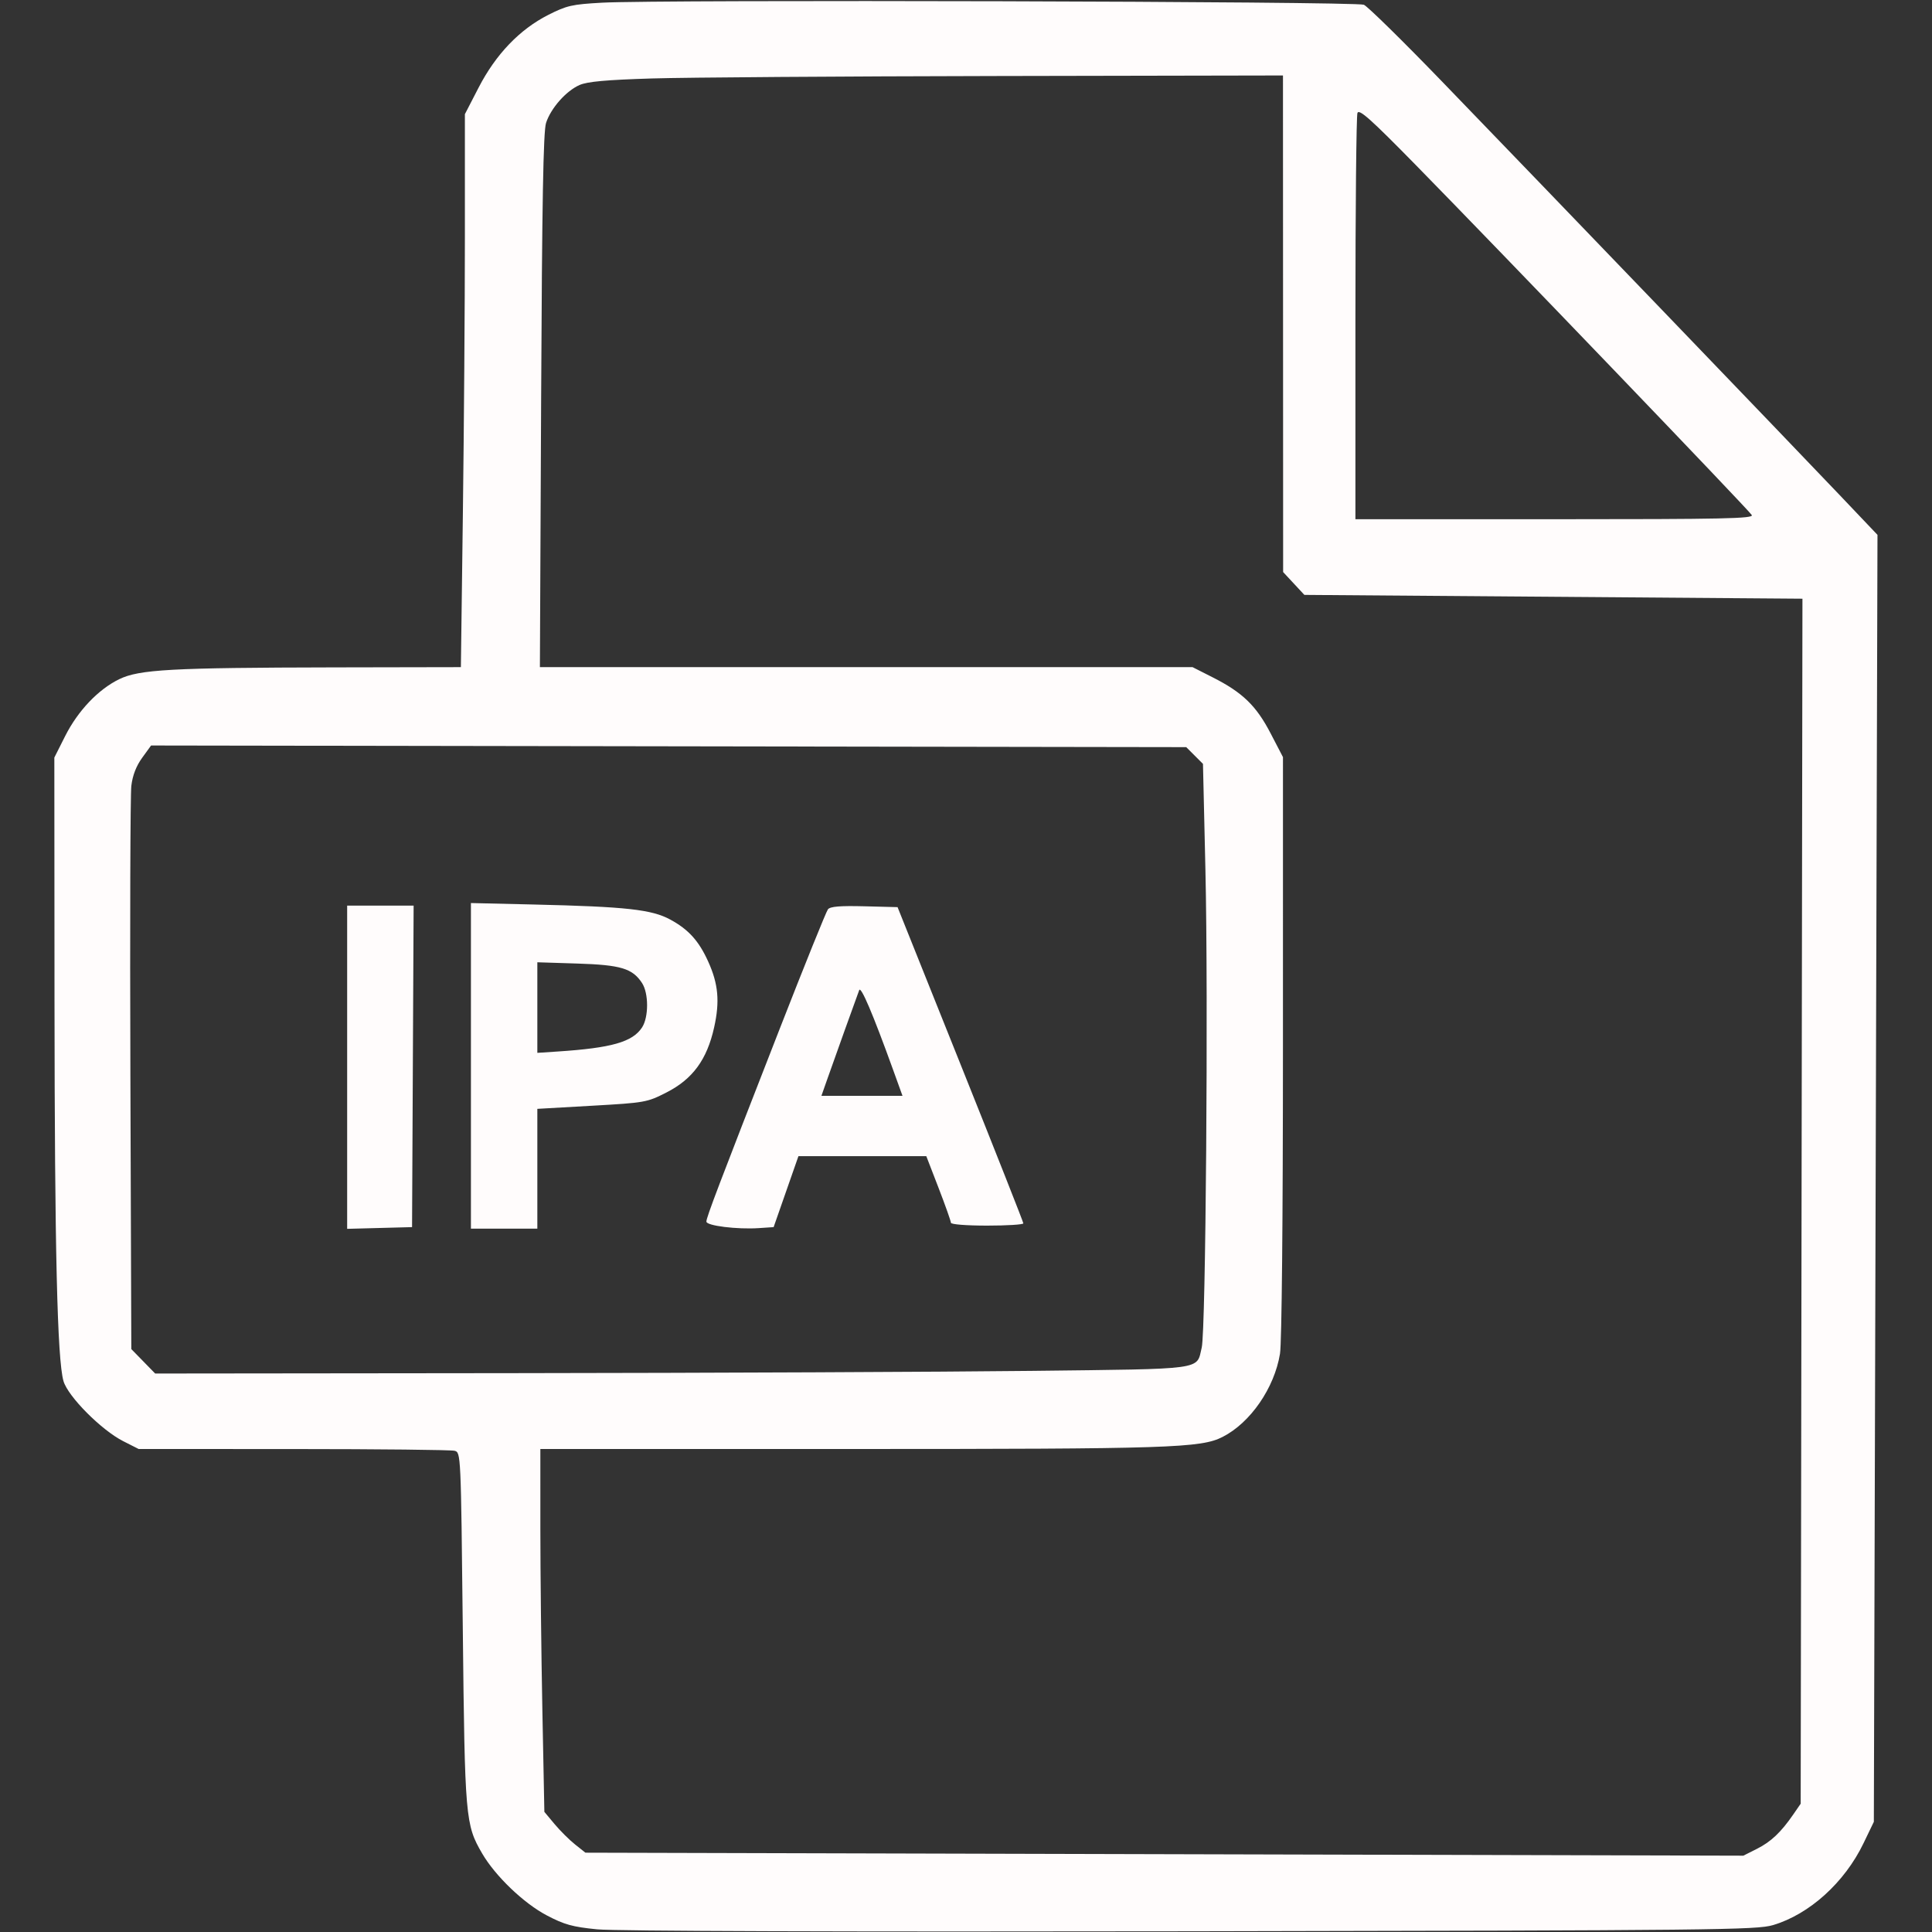 <svg xmlns="http://www.w3.org/2000/svg" width="640" height="640" viewBox="0 0 640 640" version="1.1"><rect x="0" y="0" width="640" height="640" fill="#333333" stroke="none"/><path d="M 199.443 0.889 C 189.446 1.441, 187.734 1.831, 181.579 4.957 C 172.128 9.758, 164.235 18, 158.551 29.006 L 154 37.818 154 78.244 C 154 100.479, 153.701 141.695, 153.337 169.836 L 152.673 221 110.587 221.081 C 56.686 221.186, 46.138 221.765, 39.500 224.987 C 32.554 228.359, 25.794 235.474, 21.574 243.854 L 18 250.950 18.055 331.725 C 18.110 413.993, 18.970 450.340, 21.029 457.500 C 22.488 462.576, 33.583 473.741, 40.802 477.400 L 45.934 480 97.217 480.014 C 125.423 480.021, 149.441 480.280, 150.590 480.589 C 152.671 481.147, 152.684 481.413, 153.305 539.325 C 153.982 602.417, 154.156 604.444, 159.728 614 C 164.086 621.475, 173.489 630.484, 181.118 634.493 C 186.963 637.564, 189.630 638.304, 197.788 639.117 C 203.795 639.716, 278.836 639.963, 394.500 639.766 C 568.608 639.469, 581.903 639.328, 587.351 637.710 C 599.391 634.135, 611.055 623.587, 617.302 610.624 L 620.735 603.500 621.337 390.339 L 621.940 177.179 609.261 163.839 C 594.528 148.340, 512.184 62.699, 477.725 27.038 C 464.725 13.584, 453.056 2.124, 451.794 1.572 C 449.256 0.459, 218.511 -0.165, 199.443 0.889 M 216 25.989 C 200.841 26.454, 194.584 27.020, 191.984 28.160 C 187.525 30.116, 182.467 35.841, 180.886 40.723 C 179.972 43.543, 179.559 66.857, 179.255 132.750 L 178.848 221 286.949 221 L 395.050 221 401.775 224.409 C 411.610 229.395, 416.138 233.772, 420.872 242.871 L 425 250.805 424.994 346.653 C 424.991 404.087, 424.598 444.884, 424.014 448.449 C 422.157 459.793, 414.223 471.295, 405.014 475.993 C 397.804 479.671, 387.694 480, 281.776 480 L 179 480 179.002 506.250 C 179.002 520.688, 179.301 547.733, 179.665 566.351 L 180.328 600.203 183.700 604.240 C 185.555 606.460, 188.615 609.502, 190.500 611 L 193.927 613.724 385.714 614.221 L 577.500 614.719 582 612.453 C 586.674 610.099, 589.977 606.969, 594.089 601 L 596.500 597.500 596.791 397.914 L 597.083 198.328 514.585 197.697 L 432.087 197.066 428.571 193.283 L 425.054 189.500 425.027 107.250 L 425 25 330.750 25.180 C 278.913 25.278, 227.275 25.643, 216 25.989 M 449.673 37.409 C 449.303 38.374, 449 69.052, 449 105.582 L 449 172 515.050 172 C 571.051 172, 580.978 171.789, 580.300 170.615 C 579.392 169.043, 497.156 83.376, 468.923 54.593 C 454.103 39.482, 450.211 36.008, 449.673 37.409 M 47.087 251.039 C 45.121 253.753, 43.920 256.863, 43.507 260.311 C 43.165 263.165, 43.024 306.316, 43.193 356.202 L 43.500 446.904 47.453 450.952 L 51.406 455 170.453 454.872 C 235.929 454.801, 312.997 454.464, 341.716 454.122 C 399.867 453.429, 396.266 453.923, 398.089 446.391 C 399.425 440.868, 400.281 330.270, 399.313 288.272 L 398.500 253.044 395.727 250.272 L 392.955 247.500 221.500 247.228 L 50.045 246.956 47.087 251.039 M 156 353.073 L 156 407 167 407 L 178 407 178 387.161 L 178 367.322 196.081 366.293 C 213.729 365.290, 214.322 365.184, 220.797 361.883 C 229.464 357.464, 234.195 351.005, 236.564 340.357 C 238.484 331.727, 237.960 325.937, 234.587 318.500 C 231.492 311.675, 228.096 307.914, 222.064 304.631 C 215.902 301.277, 207.475 300.347, 176.750 299.630 L 156 299.146 156 353.073 M 115 353.534 L 115 407.068 125.750 406.784 L 136.500 406.500 136.759 353.250 L 137.018 300 126.009 300 L 115 300 115 353.534 M 274.268 301.219 C 273.702 301.923, 266.477 319.825, 258.212 341 C 237.902 393.032, 234 403.292, 234 404.668 C 234 406.047, 244.173 407.310, 251.387 406.827 L 256.274 406.500 260.382 394.750 L 264.490 383 285.671 383 L 306.852 383 310.926 393.548 C 313.167 399.349, 315 404.524, 315 405.048 C 315 405.598, 320.066 406, 327 406 C 333.600 406, 338.998 405.663, 338.996 405.250 C 338.993 404.837, 329.617 381.100, 318.160 352.500 L 297.329 300.500 286.313 300.219 C 278.276 300.013, 275.019 300.284, 274.268 301.219 M 178 333.769 L 178 348.770 184.750 348.325 C 202.611 347.147, 209.529 345.175, 212.683 340.361 C 214.911 336.961, 214.911 329.039, 212.683 325.639 C 209.513 320.801, 205.673 319.645, 191.250 319.188 L 178 318.768 178 333.769 M 284.621 328 C 283.856 330.006, 276.273 351.155, 273.954 357.750 L 272.108 363 285.535 363 L 298.962 363 295.801 354.250 C 289.158 335.861, 285.183 326.527, 284.621 328" stroke="none" fill="#fffcfc" fill-rule="evenodd"/><path d="" stroke="none" fill="#fcfcfc" fill-rule="evenodd"/></svg>